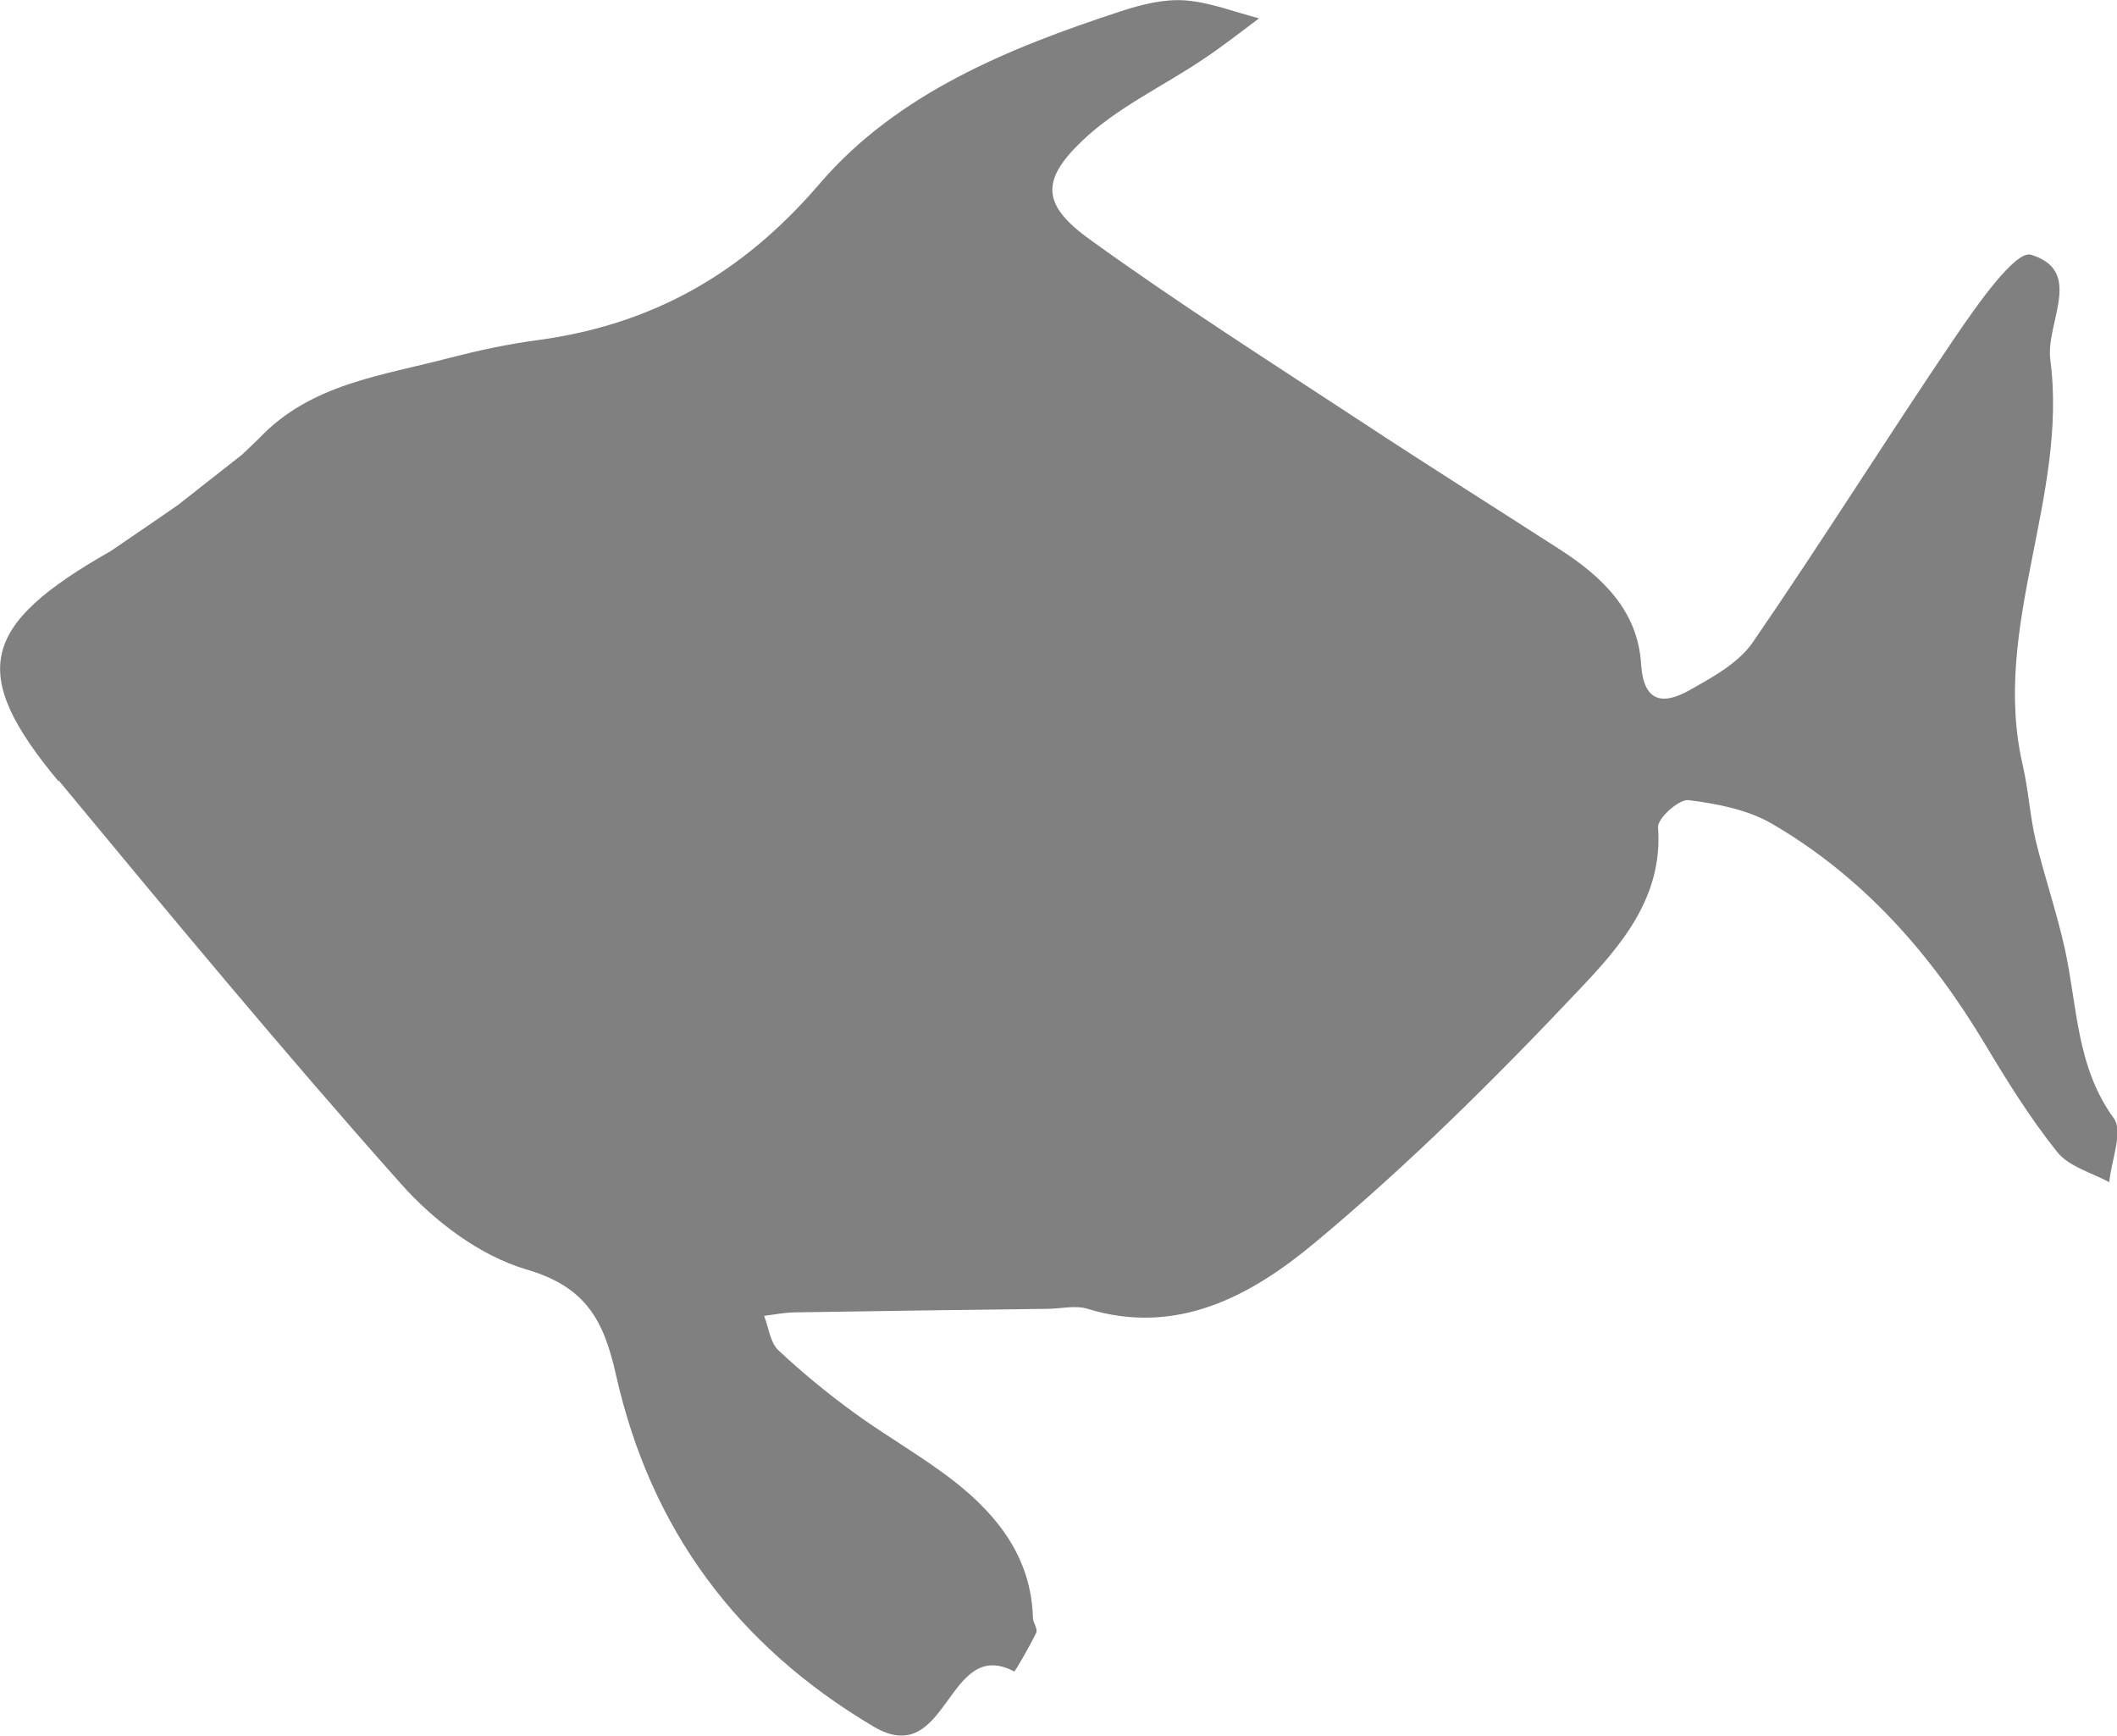<?xml version="1.0" encoding="UTF-8"?>
<svg id="Layer_2" data-name="Layer 2" xmlns="http://www.w3.org/2000/svg" viewBox="0 0 60.01 49.22">
  <defs>
    <style>
      .cls-1 {
        fill: #808080;
      }
    </style>
  </defs>
  <g id="Layer_1-2" data-name="Layer 1">
    <path class="cls-1" d="M1.66,22.15c-2.56-3.08-2.22-4.43,1.48-6.53,.64-.44,1.28-.87,1.91-1.31,.61-.48,1.21-.95,1.82-1.43,.16-.15,.31-.3,.47-.45,1.47-1.56,3.5-1.78,5.42-2.29,.82-.21,1.65-.39,2.49-.5,3.25-.44,5.81-1.89,7.99-4.44,2.19-2.55,5.35-3.84,8.53-4.88,.58-.19,1.21-.35,1.81-.31,.71,.05,1.41,.33,2.11,.51-.52,.39-1.03,.79-1.57,1.15-1.14,.77-2.44,1.37-3.42,2.3-1.22,1.15-1.16,1.85,.21,2.83,2.49,1.8,5.09,3.45,7.66,5.14,1.87,1.23,3.76,2.42,5.64,3.63,1.21,.78,2.22,1.74,2.31,3.26,.07,1.09,.63,1.15,1.36,.74,.66-.37,1.4-.77,1.81-1.37,1.96-2.85,3.79-5.78,5.73-8.64,.62-.91,1.71-2.47,2.15-2.34,1.52,.46,.41,1.93,.55,2.98,.51,3.89-1.69,7.59-.78,11.5,.16,.69,.2,1.41,.36,2.1,.25,1.04,.6,2.05,.83,3.09,.36,1.63,.32,3.34,1.39,4.81,.27,.37-.07,1.19-.13,1.81-.5-.27-1.14-.44-1.47-.85-.77-.96-1.42-2.01-2.05-3.06-1.53-2.56-3.45-4.74-6.04-6.25-.69-.4-1.56-.57-2.37-.67-.27-.03-.88,.52-.86,.77,.15,2.01-1.09,3.4-2.27,4.64-2.37,2.51-4.84,4.96-7.5,7.17-1.76,1.46-3.86,2.62-6.4,1.84-.35-.11-.76,0-1.15,0-2.37,.03-4.75,.06-7.12,.1-.3,0-.6,.06-.9,.1,.13,.33,.17,.75,.4,.97,.67,.63,1.39,1.22,2.13,1.76,.93,.68,1.95,1.25,2.86,1.96,1.25,.98,2.18,2.18,2.23,3.86,0,.15,.15,.33,.09,.44-.19,.39-.6,1.1-.62,1.09-1.93-1.02-1.86,2.82-3.99,1.56-3.88-2.3-6.31-5.6-7.29-9.93-.35-1.57-.84-2.53-2.56-3.03-1.32-.39-2.62-1.38-3.55-2.43-3.32-3.73-6.51-7.58-9.7-11.43Z"/>
  </g>
</svg>